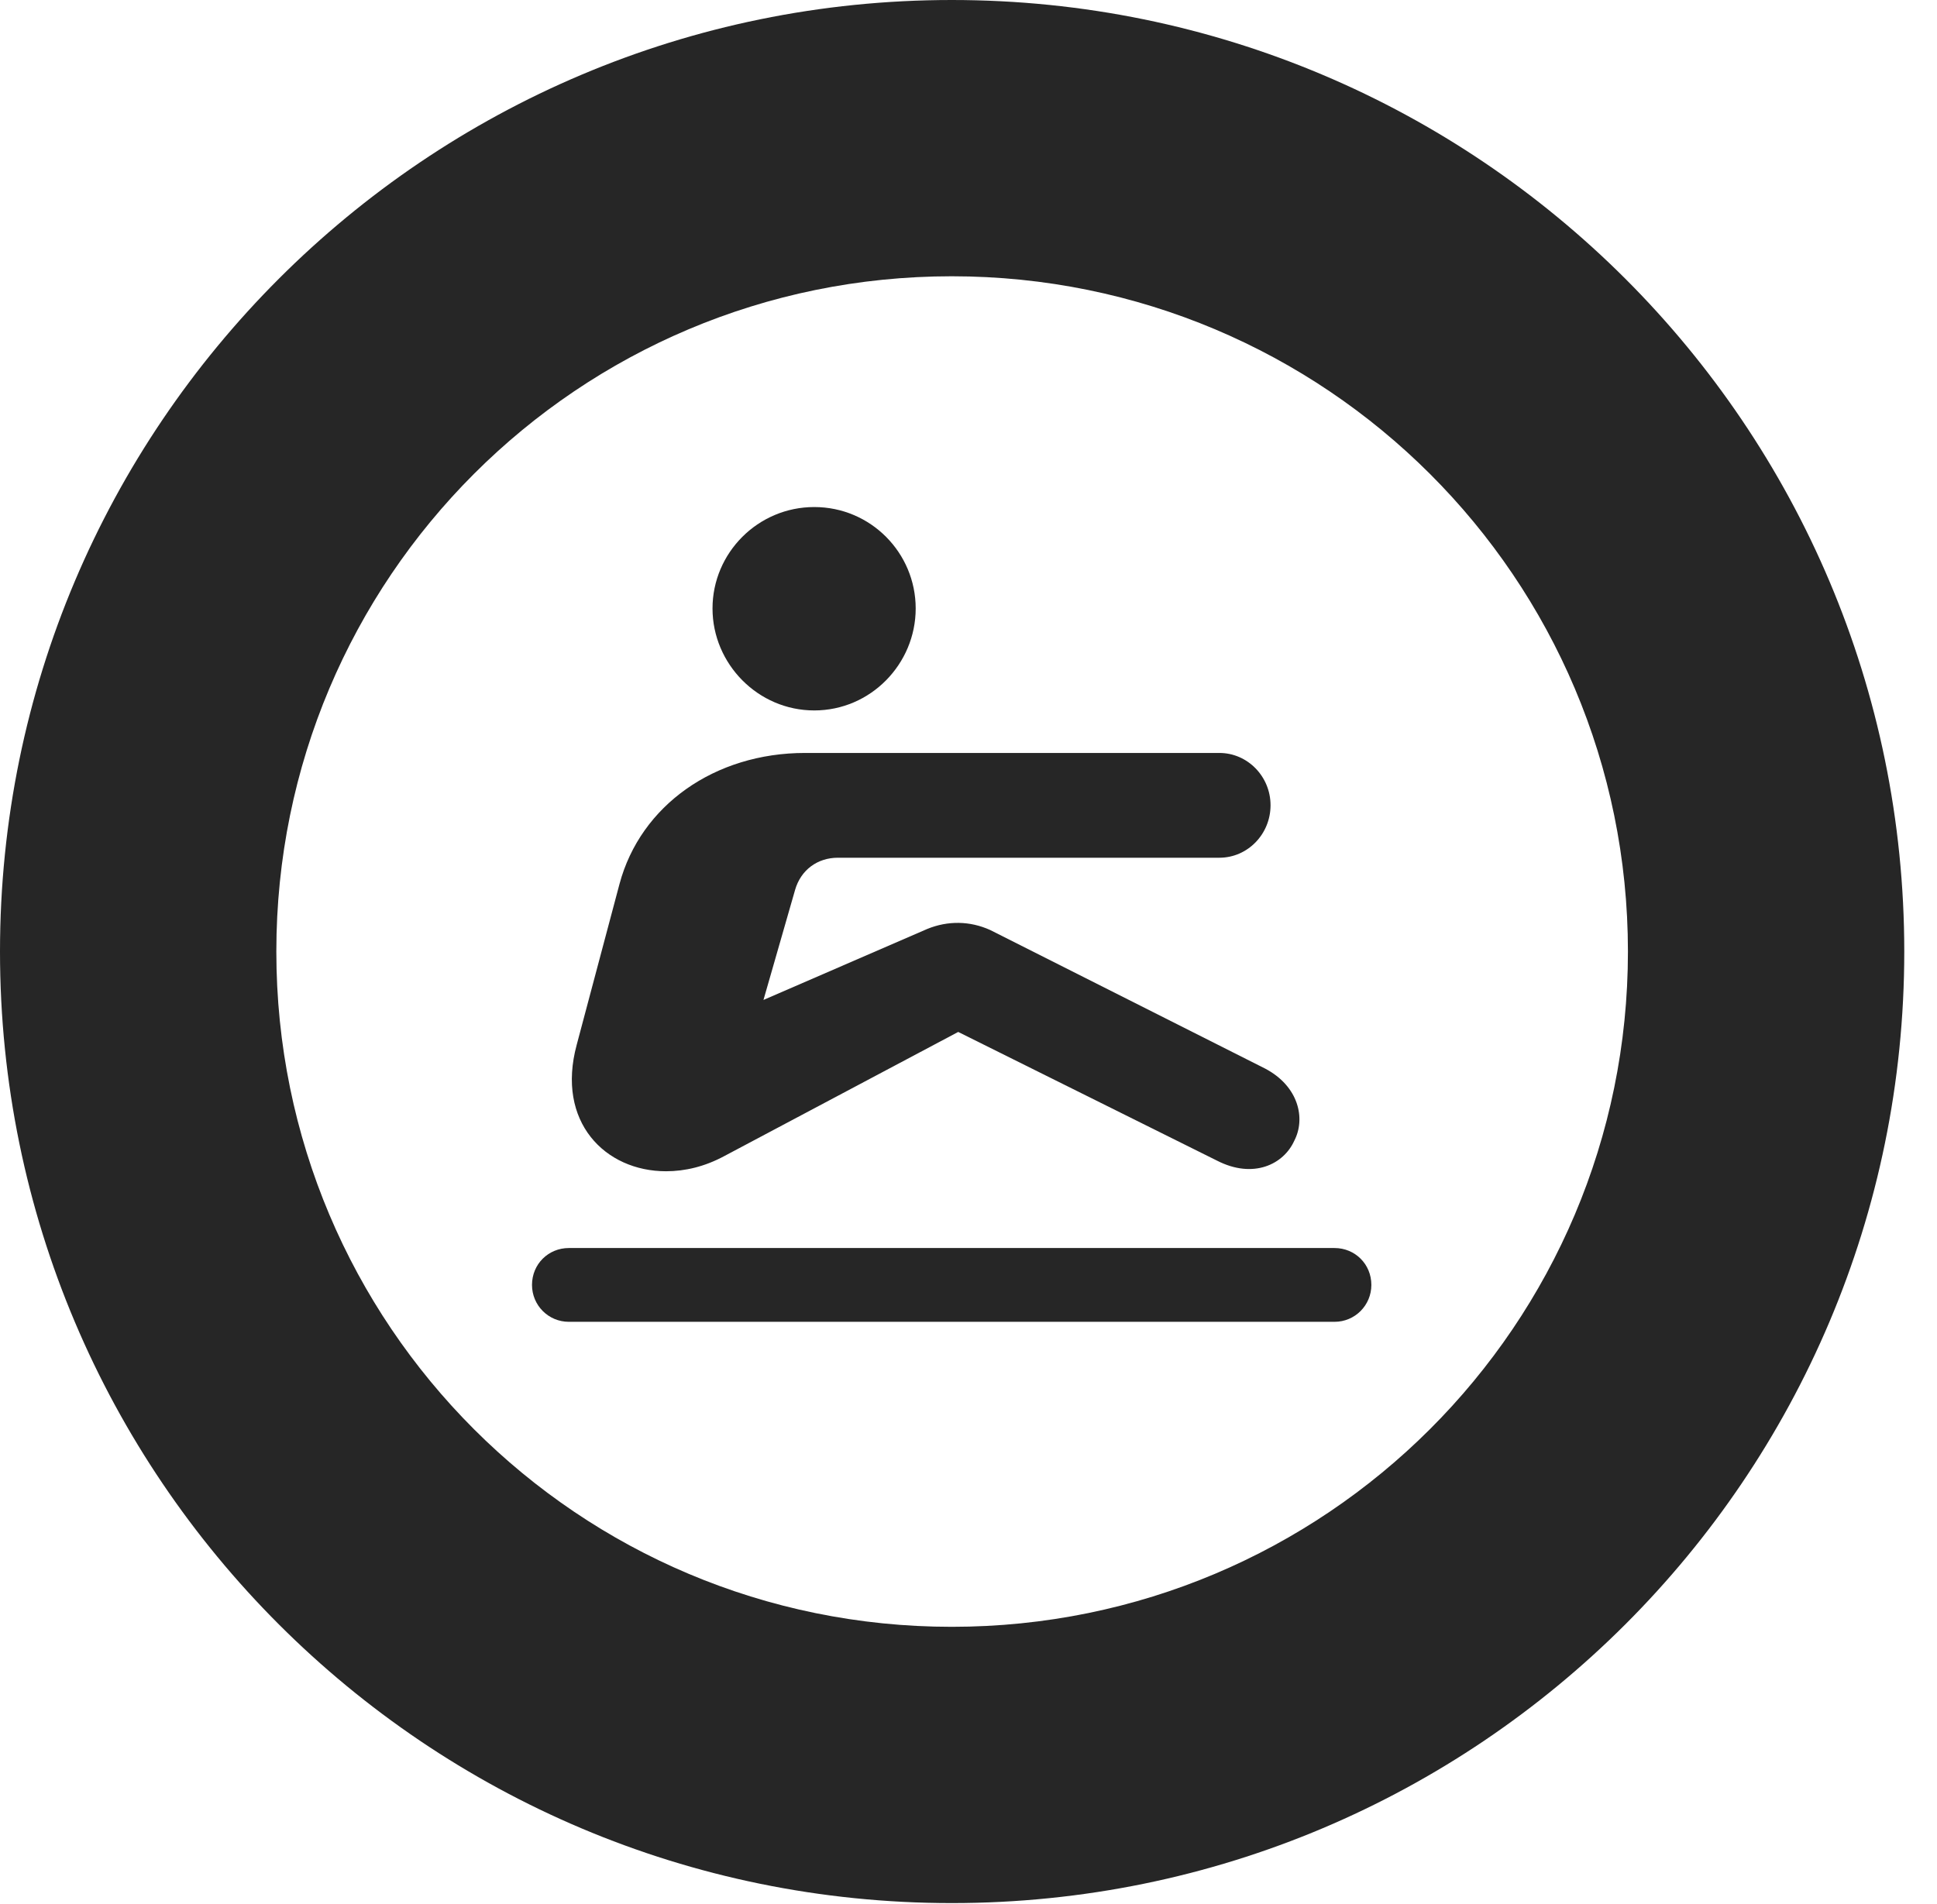 <?xml version="1.0" encoding="UTF-8"?>
<!--Generator: Apple Native CoreSVG 326-->
<!DOCTYPE svg PUBLIC "-//W3C//DTD SVG 1.1//EN" "http://www.w3.org/Graphics/SVG/1.1/DTD/svg11.dtd">
<svg version="1.1" xmlns="http://www.w3.org/2000/svg" xmlns:xlink="http://www.w3.org/1999/xlink"
       viewBox="0 0 21.365 21.006">
       <g>
              <rect height="21.006" opacity="0" width="21.365" x="0" y="0" />
              <path d="M10.498 20.996C16.302 20.996 21.004 16.295 21.004 10.498C21.004 4.702 16.302 0 10.498 0C4.702 0 0 4.702 0 10.498C0 16.295 4.702 20.996 10.498 20.996ZM10.498 17.948C6.378 17.948 3.048 14.618 3.048 10.498C3.048 6.378 6.378 3.048 10.498 3.048C14.618 3.048 17.956 6.378 17.956 10.498C17.956 14.618 14.618 17.948 10.498 17.948Z"
                     fill="currentColor" fill-opacity="0.85" />
              <path d="M8.981 7.838C9.603 7.838 10.1 7.325 10.1 6.713C10.1 6.099 9.603 5.594 8.981 5.594C8.361 5.594 7.859 6.099 7.859 6.713C7.859 7.325 8.361 7.838 8.981 7.838ZM6.361 11.527C6.131 12.378 6.675 12.922 7.346 12.922C7.556 12.922 7.773 12.871 7.99 12.754L10.569 11.385L13.424 12.805C13.824 13.01 14.159 12.846 14.276 12.585C14.403 12.341 14.325 11.984 13.954 11.789L10.923 10.261C10.699 10.159 10.454 10.156 10.227 10.249L8.421 11.032L8.77 9.817C8.834 9.596 9.018 9.463 9.242 9.463L13.45 9.463C13.76 9.463 14.014 9.204 14.014 8.884C14.014 8.566 13.76 8.307 13.45 8.307L8.879 8.307C7.884 8.307 7.065 8.885 6.833 9.753ZM6.274 14.583L14.72 14.583C14.945 14.583 15.126 14.401 15.126 14.176C15.126 13.946 14.945 13.769 14.72 13.769L6.274 13.769C6.049 13.769 5.868 13.946 5.868 14.176C5.868 14.401 6.049 14.583 6.274 14.583Z"
                     fill="currentColor" fill-opacity="0.85" />
       </g>
</svg>